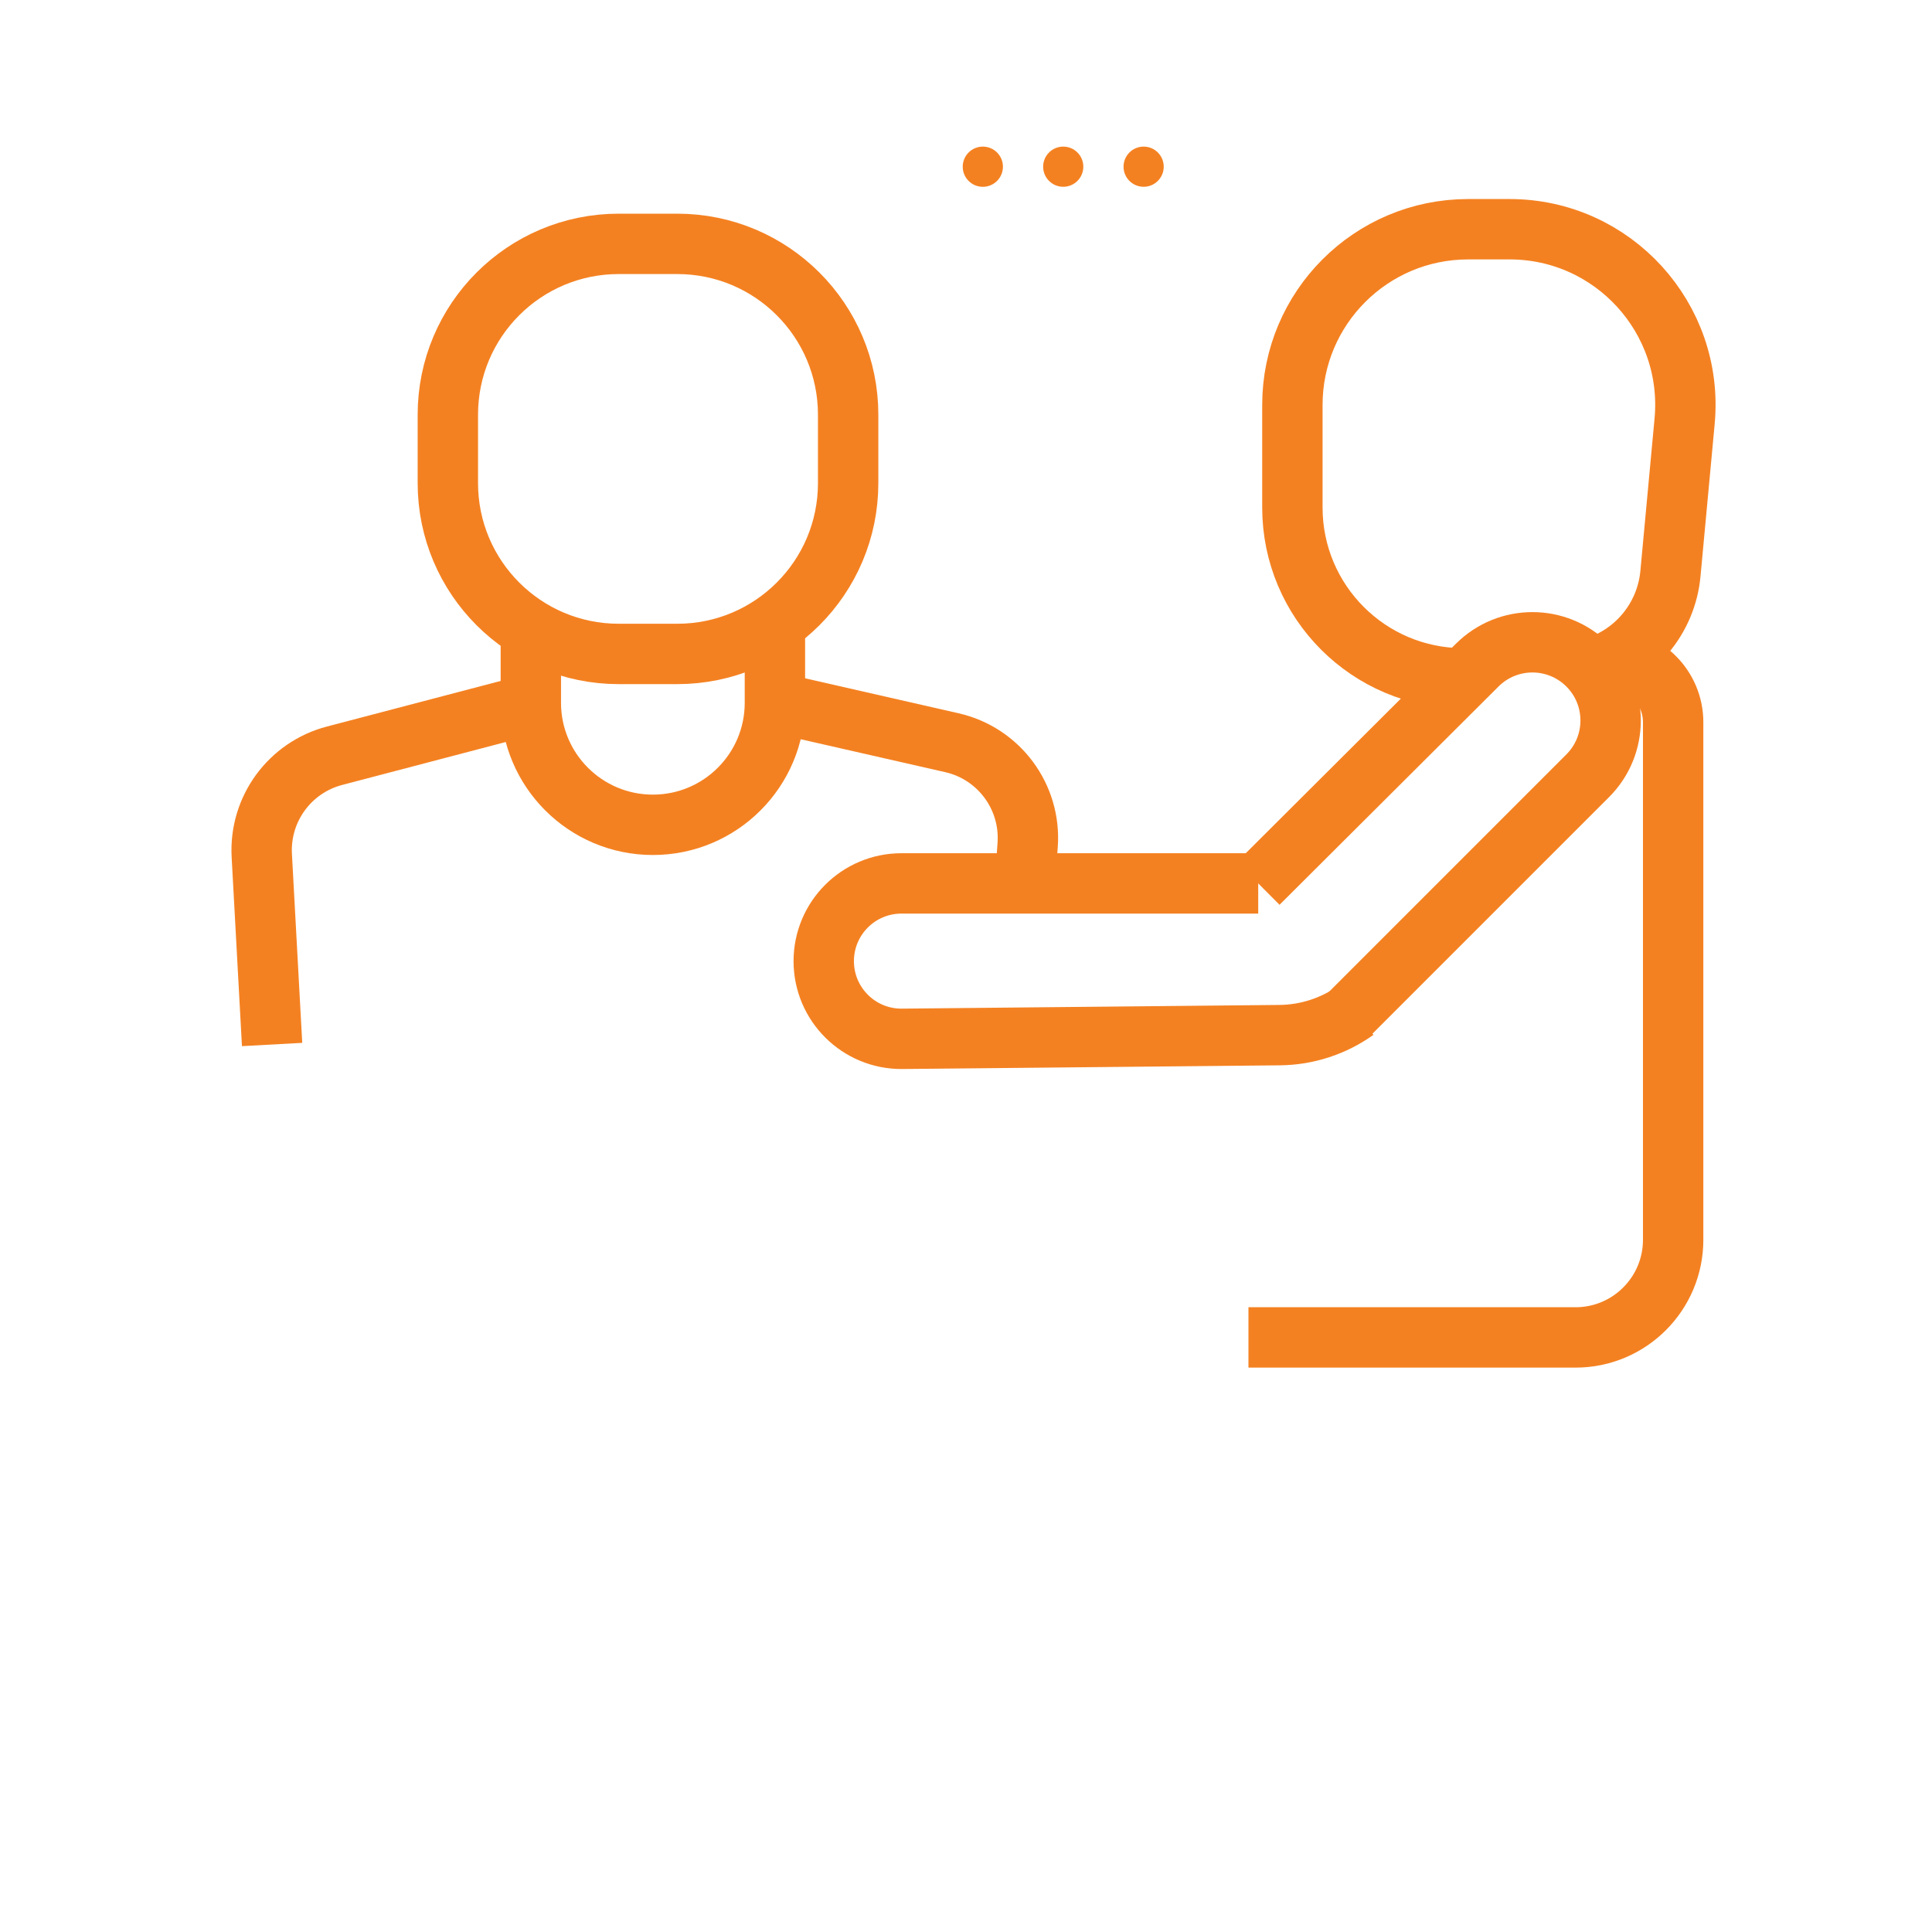 <?xml version="1.0" encoding="utf-8"?>
<!-- Generator: Adobe Illustrator 16.0.0, SVG Export Plug-In . SVG Version: 6.00 Build 0)  -->
<!DOCTYPE svg PUBLIC "-//W3C//DTD SVG 1.1//EN" "http://www.w3.org/Graphics/SVG/1.1/DTD/svg11.dtd">
<svg version="1.1" id="Layer_1" xmlns="http://www.w3.org/2000/svg" xmlns:xlink="http://www.w3.org/1999/xlink" x="0px" y="0px"
	 width="128px" height="128px" viewBox="0 0 128 128" enable-background="new 0 0 128 128" xml:space="preserve">
<path fill="none" stroke="#F48121" stroke-width="4" d="M40.991,16.157h3.881c6.252,0,11.32,5.068,11.32,11.321v4.527
	c0,6.252-5.068,11.32-11.32,11.32h-3.881c-6.253,0-11.32-5.068-11.32-11.32v-4.527C29.67,21.225,34.738,16.157,40.991,16.157z"/>
<path fill="none" stroke="#F48121" stroke-width="4" d="M96.945,44.942L96.945,44.942c-6.253,0-11.321-5.068-11.321-11.319V26.83
	c0-6.43,5.213-11.643,11.644-11.643h2.748c6.856,0,12.229,5.896,11.594,12.722l-0.939,10.094c-0.278,3.004-2.4,5.516-5.316,6.292
	l0,0"/>
<path fill="none" stroke="#F48121" stroke-width="4" d="M51.34,41.062v5.499c0,4.465-3.62,8.085-8.085,8.085l0,0
	c-4.465,0-8.086-3.62-8.086-8.085v-4.529"/>
<path fill="none" stroke="#F48121" stroke-width="4" d="M35.168,46.657L22.16,50.071c-2.971,0.781-4.983,3.542-4.816,6.609
	l0.683,12.521 M51.34,46.535l11.729,2.673c3.115,0.709,5.245,3.586,5.016,6.771l-0.183,2.549"/>
<path fill="none" stroke="#F48121" stroke-width="4" d="M83.361,58.528l14.511-14.464c2.024-2.017,5.3-2.013,7.319,0.007l0,0
	c2.023,2.022,2.023,5.302,0,7.324L89.327,67.26"/>
<path fill="none" stroke="#F48121" stroke-width="4" d="M106.646,43.649L106.646,43.649c2.323,0,4.205,1.882,4.205,4.205v34.284
	c0,3.572-2.896,6.47-6.468,6.47H82.713"/>
<path display="none" fill="none" stroke="#F48121" stroke-width="4" d="M83.037,99.926h24.113c7.073,0,12.838-5.683,12.936-12.755
	c0.22-15.589,0.445-31.73,0.469-33.496c0.031-2.264,0.001-2.415-1.513-2.342c-2.25-0.013-6.166-0.013-6.166-0.013"/>
<rect x="8.97" y="69.201" display="none" fill="none" stroke="#F48121" stroke-width="4" width="79.565" height="9.702"/>
<path display="none" fill="none" stroke="#F48121" stroke-width="4" d="M23.416,119.655l5.154-9.702H65.7l5.155,9.702H23.416z"/>
<rect x="12.852" y="79.551" display="none" fill="none" stroke="#F48121" stroke-width="4" width="69.861" height="40.104"/>
<line display="none" fill="none" stroke="#F48121" stroke-width="4" x1="12.852" y1="87.959" x2="23.849" y2="87.959"/>
<line display="none" fill="none" stroke="#F48121" stroke-width="4" x1="29.023" y1="87.959" x2="82.713" y2="87.959"/>
<path display="none" fill="none" stroke="#F48121" stroke-width="4" d="M99.495,119.01l-2.187-18.76h10.017l1.876,18.76H99.495z"/>
<line display="none" fill="none" stroke="#F48121" stroke-width="4" x1="8.97" y1="122.326" x2="120.559" y2="122.326"/>
<path display="none" fill="none" stroke="#F48121" stroke-width="4" d="M65.096,19.681h-2.759c-1.786,0-3.234-1.448-3.234-3.234
	V5.603c0-1.787,1.449-3.234,3.234-3.234h16.172c1.786,0,3.234,1.447,3.234,3.234v10.844c0,1.787-1.448,3.234-3.234,3.234h-6.755"/>
<path display="none" fill="none" stroke="#F48121" stroke-width="3" d="M65.763,19.681v3.996l5.993-3.996"/>
<path fill="none" stroke="#F48121" stroke-width="4" d="M83.361,58.528H59.724c-2.844,0-5.149,2.305-5.149,5.149l0,0
	c0,2.864,2.336,5.178,5.2,5.148l25.007-0.245c1.813-0.018,3.574-0.592,5.047-1.644l0,0"/>
<circle fill="#F48121" cx="65.115" cy="11.045" r="1.332"/>
<circle fill="#F48121" cx="70.442" cy="11.044" r="1.331"/>
<circle fill="#F48121" cx="75.769" cy="11.044" r="1.331"/>
</svg>
